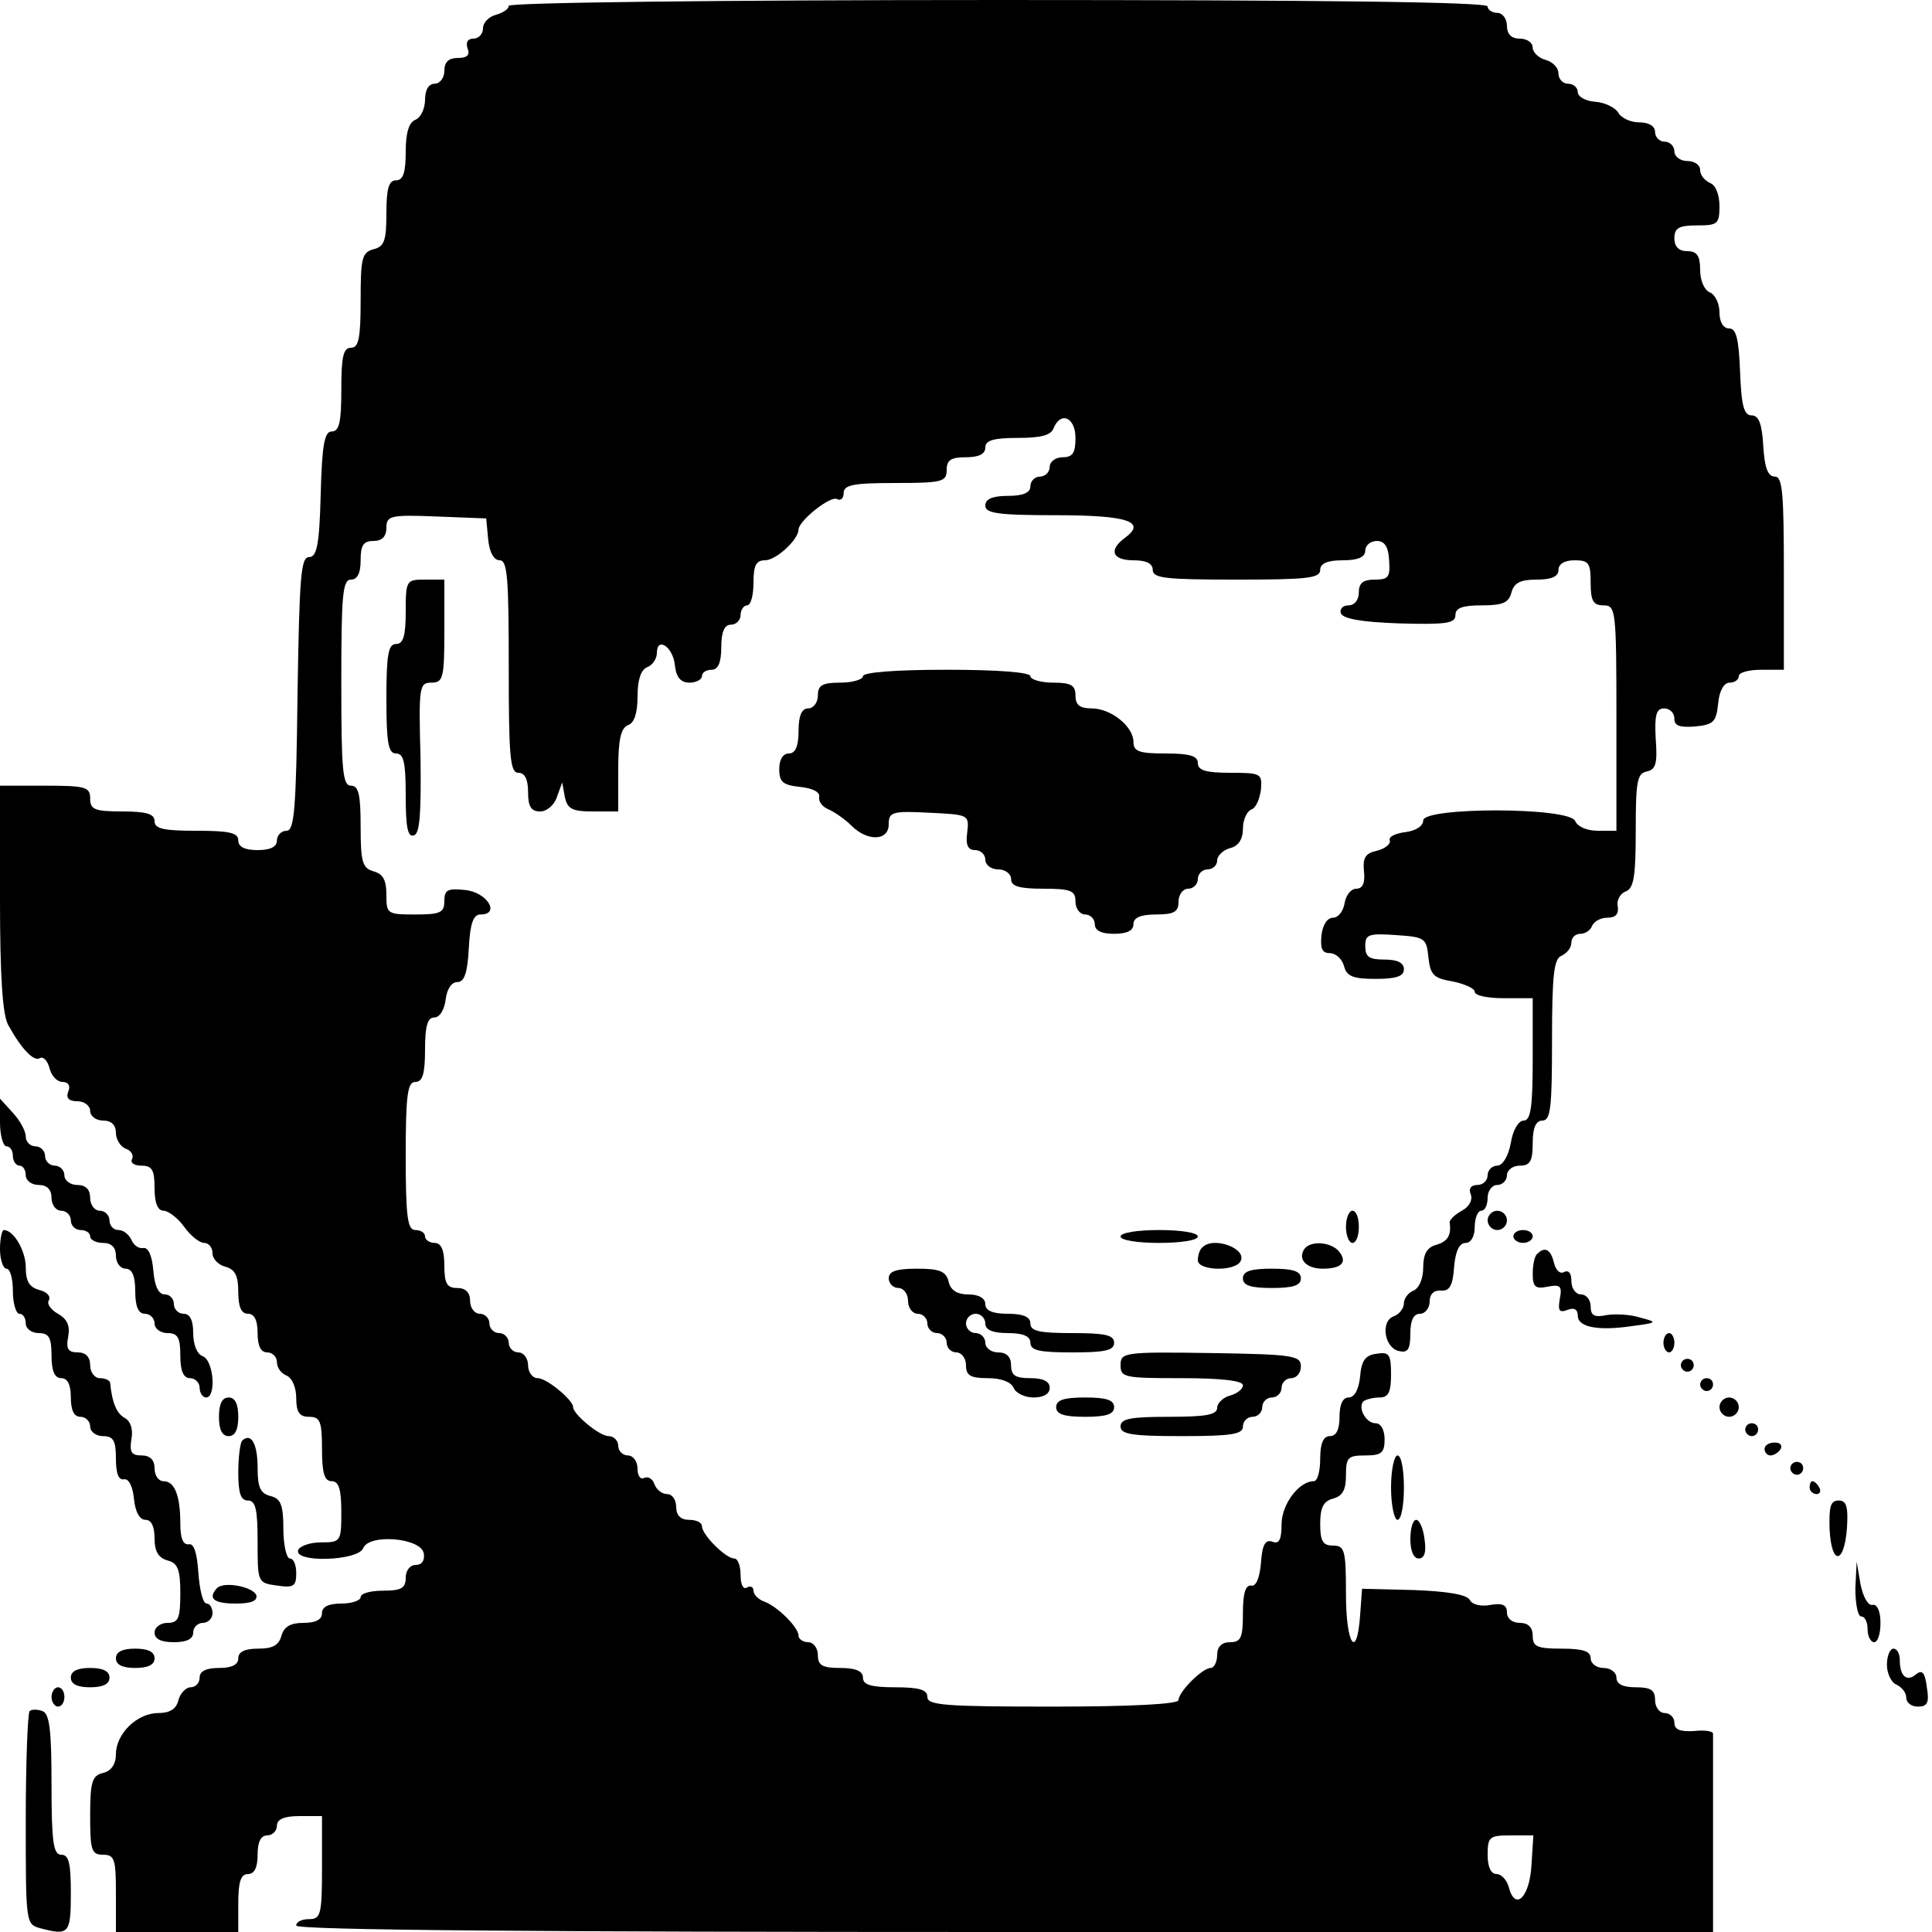 <?xml version="1.0" standalone="no"?>
<!DOCTYPE svg PUBLIC "-//W3C//DTD SVG 20010904//EN"
 "http://www.w3.org/TR/2001/REC-SVG-20010904/DTD/svg10.dtd">
<svg version="1.0" xmlns="http://www.w3.org/2000/svg"
 width="300pt" height="300pt" viewBox="0 0 300 300"
 preserveAspectRatio="xMidYMid meet">

<g transform="translate(0,300) scale(0.1,-0.1)"
fill="#000000" stroke="none">
<path d="M790 2991 c0 -5 -9 -11 -20 -14 -11 -3 -20 -12 -20 -21 0 -9 -7 -16
-15 -16 -9 0 -12 -6 -9 -15 4 -10 0 -15 -15 -15 -14 0 -21 -6 -21 -20 0 -11
-7 -20 -15 -20 -9 0 -15 -9 -15 -25 0 -14 -7 -28 -15 -31 -10 -4 -15 -20 -15
-50 0 -32 -4 -44 -15 -44 -11 0 -15 -12 -15 -51 0 -42 -3 -52 -20 -56 -18 -5
-20 -14 -20 -79 0 -59 -3 -74 -15 -74 -12 0 -15 -14 -15 -65 0 -50 -3 -65 -15
-65 -11 0 -15 -20 -17 -97 -2 -79 -6 -98 -18 -98 -13 0 -15 -31 -18 -212 -2
-180 -5 -213 -17 -213 -8 0 -15 -7 -15 -15 0 -10 -10 -15 -30 -15 -20 0 -30 5
-30 15 0 12 -14 15 -65 15 -51 0 -65 3 -65 15 0 11 -12 15 -50 15 -43 0 -50 3
-50 20 0 18 -7 20 -70 20 l-70 0 0 -175 c0 -122 4 -182 13 -197 21 -38 40 -57
49 -51 5 3 12 -4 15 -16 3 -12 12 -21 20 -21 9 0 13 -6 9 -15 -4 -10 1 -15 14
-15 11 0 20 -7 20 -15 0 -8 9 -15 20 -15 13 0 20 -7 20 -19 0 -10 7 -22 16
-25 8 -3 12 -10 9 -16 -3 -5 3 -10 14 -10 17 0 21 -6 21 -35 0 -23 5 -35 14
-35 7 0 22 -11 32 -25 10 -14 24 -25 31 -25 7 0 13 -7 13 -16 0 -9 9 -18 20
-21 15 -4 20 -14 20 -39 0 -24 5 -34 15 -34 10 0 15 -10 15 -30 0 -20 5 -30
15 -30 8 0 15 -7 15 -15 0 -9 7 -18 15 -21 9 -4 15 -19 15 -35 0 -22 5 -29 20
-29 17 0 20 -7 20 -50 0 -38 4 -50 15 -50 11 0 15 -12 15 -48 0 -46 -1 -47
-32 -47 -17 0 -33 -6 -35 -12 -7 -20 93 -17 101 3 9 23 90 16 94 -8 2 -11 -3
-18 -12 -18 -9 0 -16 -8 -16 -20 0 -16 -7 -20 -35 -20 -19 0 -35 -4 -35 -10 0
-5 -13 -10 -30 -10 -20 0 -30 -5 -30 -15 0 -10 -10 -15 -29 -15 -20 0 -30 -6
-34 -20 -4 -15 -14 -20 -36 -20 -21 0 -31 -5 -31 -15 0 -10 -10 -15 -30 -15
-20 0 -30 -5 -30 -15 0 -8 -6 -15 -14 -15 -7 0 -16 -9 -19 -20 -3 -14 -14 -20
-31 -20 -33 0 -66 -32 -66 -64 0 -15 -7 -26 -20 -29 -17 -4 -20 -14 -20 -66 0
-54 2 -61 20 -61 18 0 20 -7 20 -60 l0 -60 95 0 95 0 0 45 c0 33 4 45 15 45
10 0 15 10 15 30 0 20 5 30 15 30 8 0 15 7 15 15 0 10 11 15 35 15 l35 0 0
-80 c0 -73 -2 -80 -20 -80 -11 0 -20 -4 -20 -10 0 -7 373 -10 1100 -10 l1100
0 0 150 c0 83 0 153 0 158 0 4 -14 6 -30 4 -21 -1 -30 2 -30 13 0 8 -7 15 -15
15 -8 0 -15 9 -15 20 0 16 -7 20 -30 20 -20 0 -30 5 -30 15 0 8 -9 15 -20 15
-11 0 -20 7 -20 15 0 11 -12 15 -45 15 -38 0 -45 3 -45 20 0 13 -7 20 -20 20
-12 0 -20 7 -20 16 0 12 -7 15 -25 12 -15 -3 -29 0 -33 8 -5 8 -34 13 -87 15
l-80 2 -3 -41 c-5 -71 -22 -46 -22 33 0 68 -2 75 -20 75 -16 0 -20 7 -20 34 0
25 5 35 20 39 15 4 20 14 20 36 0 28 3 31 30 31 25 0 30 4 30 25 0 15 -6 25
-14 25 -15 0 -28 24 -19 34 4 3 15 6 25 6 14 0 18 8 18 36 0 31 -3 35 -22 32
-18 -2 -24 -11 -26 -35 -2 -21 -9 -33 -18 -33 -9 0 -14 -11 -14 -30 0 -20 -5
-30 -15 -30 -10 0 -15 -11 -15 -35 0 -19 -4 -35 -10 -35 -23 0 -50 -36 -50
-67 0 -24 -4 -31 -14 -27 -11 4 -16 -4 -18 -33 -2 -24 -8 -37 -15 -35 -9 1
-13 -12 -13 -43 0 -38 -3 -45 -20 -45 -13 0 -20 -7 -20 -20 0 -11 -5 -20 -10
-20 -13 0 -50 -37 -50 -50 0 -6 -72 -10 -195 -10 -167 0 -195 2 -195 15 0 11
-12 15 -50 15 -38 0 -50 4 -50 15 0 10 -11 15 -35 15 -28 0 -35 4 -35 20 0 11
-7 20 -15 20 -8 0 -15 5 -15 10 0 13 -32 45 -53 53 -9 3 -17 11 -17 17 0 6 -5
8 -10 5 -6 -4 -10 5 -10 19 0 14 -4 26 -10 26 -13 0 -50 37 -50 50 0 6 -9 10
-20 10 -13 0 -20 7 -20 20 0 11 -6 20 -14 20 -8 0 -17 7 -20 16 -3 8 -10 12
-16 9 -5 -3 -10 3 -10 14 0 12 -7 21 -15 21 -8 0 -15 7 -15 15 0 8 -7 15 -15
15 -14 0 -55 34 -55 45 0 11 -41 45 -55 45 -8 0 -15 9 -15 20 0 11 -7 20 -15
20 -8 0 -15 7 -15 15 0 8 -7 15 -15 15 -8 0 -15 7 -15 15 0 8 -7 15 -15 15 -8
0 -15 9 -15 20 0 13 -7 20 -20 20 -16 0 -20 7 -20 35 0 24 -5 35 -15 35 -8 0
-15 5 -15 10 0 6 -7 10 -15 10 -12 0 -15 19 -15 115 0 96 3 115 15 115 11 0
15 12 15 50 0 37 4 50 14 50 9 0 16 12 18 28 2 16 9 27 18 27 11 0 16 14 18
53 2 38 7 52 18 52 32 0 10 35 -24 38 -27 3 -32 0 -32 -17 0 -18 -6 -21 -45
-21 -44 0 -45 1 -45 31 0 22 -5 32 -20 36 -17 5 -20 14 -20 69 0 50 -3 64 -15
64 -13 0 -15 24 -15 160 0 136 2 160 15 160 10 0 15 10 15 30 0 23 4 30 20 30
13 0 20 7 20 20 0 19 5 21 78 18 l77 -3 3 -32 c2 -21 9 -33 18 -33 12 0 14
-28 14 -165 0 -140 2 -165 15 -165 10 0 15 -10 15 -30 0 -23 5 -30 19 -30 10
0 22 10 26 23 l8 22 4 -22 c4 -19 11 -23 44 -23 l39 0 0 64 c0 48 4 65 15 70
10 3 15 19 15 45 0 25 5 41 15 45 8 3 15 13 15 22 0 26 25 10 28 -19 2 -19 9
-27 23 -27 10 0 19 5 19 10 0 6 7 10 15 10 10 0 15 11 15 35 0 24 5 35 15 35
8 0 15 7 15 15 0 8 5 15 10 15 6 0 10 16 10 35 0 27 4 35 18 35 17 0 52 32 52
48 1 14 50 53 60 47 5 -3 10 1 10 9 0 13 14 16 80 16 73 0 80 2 80 20 0 16 7
20 30 20 20 0 30 5 30 15 0 11 12 15 50 15 36 0 52 4 56 15 11 27 34 17 34
-15 0 -23 -4 -30 -20 -30 -11 0 -20 -7 -20 -15 0 -8 -7 -15 -15 -15 -8 0 -15
-7 -15 -15 0 -10 -11 -15 -35 -15 -24 0 -35 -5 -35 -15 0 -12 19 -15 109 -15
112 0 142 -10 108 -35 -26 -19 -20 -35 13 -35 20 0 30 -5 30 -15 0 -13 21 -15
130 -15 109 0 130 2 130 15 0 10 11 15 35 15 24 0 35 5 35 15 0 8 8 15 18 15
12 0 18 -9 19 -30 2 -26 -1 -30 -22 -30 -18 0 -25 -5 -25 -20 0 -12 -7 -20
-16 -20 -9 0 -14 -6 -12 -12 3 -9 33 -14 91 -16 73 -2 87 0 87 13 0 11 11 15
41 15 32 0 42 4 46 20 4 15 14 20 39 20 24 0 34 5 34 15 0 9 9 15 25 15 22 0
25 -4 25 -35 0 -28 4 -35 20 -35 19 0 20 -7 20 -175 l0 -175 -29 0 c-16 0 -31
6 -35 15 -8 22 -236 22 -236 1 0 -9 -12 -16 -27 -18 -16 -2 -27 -7 -25 -13 2
-5 -7 -13 -20 -16 -18 -4 -22 -11 -20 -32 2 -18 -2 -27 -12 -27 -8 0 -16 -10
-18 -22 -2 -13 -10 -23 -18 -23 -9 0 -16 -11 -18 -27 -2 -21 1 -28 13 -28 9 0
19 -9 22 -20 4 -16 14 -20 49 -20 32 0 44 4 44 15 0 10 -10 15 -30 15 -24 0
-30 4 -30 21 0 18 5 20 48 17 45 -3 47 -5 50 -34 3 -28 8 -33 38 -38 19 -4 34
-11 34 -16 0 -6 20 -10 45 -10 l45 0 0 -95 c0 -74 -3 -95 -14 -95 -8 0 -17
-15 -20 -35 -4 -21 -13 -35 -21 -35 -8 0 -15 -7 -15 -15 0 -8 -7 -15 -16 -15
-10 0 -14 -6 -10 -15 3 -9 -3 -19 -14 -25 -11 -6 -19 -14 -19 -18 3 -20 -3
-30 -21 -35 -14 -4 -20 -14 -20 -35 0 -17 -6 -32 -15 -36 -8 -3 -15 -12 -15
-20 0 -7 -7 -17 -16 -20 -21 -8 -14 -50 9 -54 13 -3 17 3 17 27 0 21 5 31 15
31 8 0 15 9 15 19 0 12 7 18 18 17 13 -1 18 8 20 37 2 24 8 37 18 37 8 0 14
10 14 25 0 14 5 25 10 25 6 0 10 9 10 20 0 11 7 20 15 20 8 0 15 7 15 15 0 8
9 15 20 15 16 0 20 7 20 35 0 24 5 35 15 35 13 0 15 21 15 125 0 102 3 127 15
131 8 4 15 12 15 20 0 8 6 14 14 14 8 0 16 6 18 12 3 7 13 13 24 13 13 0 18 6
16 18 -2 9 4 20 13 23 12 5 15 24 15 94 0 76 2 89 17 92 14 3 17 12 14 51 -2
37 1 47 13 47 9 0 16 -7 16 -16 0 -11 8 -14 33 -12 28 3 32 7 35 36 2 20 9 32
18 32 8 0 14 5 14 10 0 6 16 10 35 10 l35 0 0 150 c0 124 -2 150 -14 150 -11
0 -16 14 -18 48 -2 34 -7 47 -18 47 -12 0 -16 15 -18 68 -2 51 -6 67 -17 67
-9 0 -15 10 -15 25 0 14 -7 28 -15 31 -9 4 -15 19 -15 35 0 22 -5 29 -20 29
-13 0 -20 7 -20 20 0 16 7 20 35 20 32 0 35 2 35 30 0 18 -6 33 -15 36 -8 4
-15 12 -15 20 0 8 -9 14 -20 14 -11 0 -20 7 -20 15 0 8 -7 15 -15 15 -8 0 -15
7 -15 15 0 9 -9 15 -25 15 -13 0 -28 7 -32 15 -5 8 -21 16 -36 17 -15 1 -27 8
-27 15 0 7 -7 13 -15 13 -8 0 -15 7 -15 16 0 9 -9 18 -20 21 -11 3 -20 12 -20
19 0 8 -9 14 -20 14 -13 0 -20 7 -20 20 0 11 -7 20 -15 20 -8 0 -15 5 -15 10
0 7 -260 10 -760 10 -433 0 -760 -4 -760 -9z m1588 -2888 c-3 -49 -25 -71 -35
-34 -3 12 -12 21 -19 21 -9 0 -14 11 -14 30 0 28 3 30 36 30 l35 0 -3 -47z"/>
<path d="M630 2050 c0 -38 -4 -50 -15 -50 -12 0 -15 -16 -15 -85 0 -69 3 -85
15 -85 12 0 15 -14 15 -66 0 -48 3 -65 13 -61 9 3 11 34 10 120 -3 111 -2 117
17 117 18 0 20 7 20 80 l0 80 -30 0 c-29 0 -30 -1 -30 -50z"/>
<path d="M1340 1950 c0 -5 -16 -10 -35 -10 -28 0 -35 -4 -35 -20 0 -11 -7 -20
-15 -20 -10 0 -15 -11 -15 -35 0 -24 -5 -35 -15 -35 -9 0 -15 -9 -15 -24 0
-21 6 -25 33 -28 19 -2 31 -8 29 -16 -1 -7 5 -15 15 -19 9 -4 25 -15 35 -25
25 -25 58 -24 58 2 0 19 5 21 63 18 61 -3 62 -3 59 -30 -3 -20 1 -28 12 -28 9
0 16 -7 16 -15 0 -8 9 -15 20 -15 11 0 20 -7 20 -15 0 -11 12 -15 50 -15 43 0
50 -3 50 -20 0 -11 7 -20 15 -20 8 0 15 -7 15 -15 0 -10 10 -15 30 -15 20 0
30 5 30 15 0 10 11 15 35 15 28 0 35 4 35 20 0 11 7 20 15 20 8 0 15 7 15 15
0 8 7 15 15 15 8 0 15 6 15 14 0 7 9 16 20 19 13 3 20 14 20 30 0 14 6 27 13
30 7 2 13 16 15 31 2 25 0 26 -48 26 -38 0 -50 4 -50 15 0 11 -12 15 -50 15
-41 0 -50 3 -50 18 0 24 -35 52 -65 52 -18 0 -25 5 -25 20 0 16 -7 20 -35 20
-19 0 -35 5 -35 10 0 6 -50 10 -130 10 -80 0 -130 -4 -130 -10z"/>
<path d="M0 1257 c0 -20 5 -37 10 -37 6 0 10 -7 10 -15 0 -8 5 -15 10 -15 6 0
10 -7 10 -15 0 -8 9 -15 20 -15 13 0 20 -7 20 -20 0 -11 7 -20 15 -20 8 0 15
-7 15 -15 0 -8 7 -15 15 -15 8 0 15 -4 15 -10 0 -5 9 -10 20 -10 13 0 20 -7
20 -20 0 -11 7 -20 15 -20 10 0 15 -11 15 -35 0 -24 5 -35 15 -35 8 0 15 -7
15 -15 0 -8 9 -15 20 -15 16 0 20 -7 20 -35 0 -24 5 -35 15 -35 8 0 15 -7 15
-15 0 -8 5 -15 10 -15 16 0 12 57 -5 64 -9 3 -15 18 -15 36 0 20 -5 30 -15 30
-8 0 -15 7 -15 15 0 8 -6 15 -14 15 -10 0 -16 13 -18 38 -2 23 -8 36 -16 34
-7 -1 -15 5 -18 13 -4 8 -12 15 -20 15 -8 0 -14 7 -14 15 0 8 -7 15 -15 15 -8
0 -15 9 -15 20 0 13 -7 20 -20 20 -11 0 -20 7 -20 15 0 8 -7 15 -15 15 -8 0
-15 7 -15 15 0 8 -7 15 -15 15 -8 0 -15 7 -15 15 0 9 -9 25 -20 37 l-20 22 0
-37z"/>
<path d="M2090 1095 c0 -14 5 -25 10 -25 6 0 10 11 10 25 0 14 -4 25 -10 25
-5 0 -10 -11 -10 -25z"/>
<path d="M2310 1105 c0 -8 7 -15 15 -15 8 0 15 7 15 15 0 8 -7 15 -15 15 -8 0
-15 -7 -15 -15z"/>
<path d="M0 1060 c0 -16 5 -30 10 -30 6 0 10 -16 10 -35 0 -19 5 -35 10 -35 6
0 10 -7 10 -15 0 -8 9 -15 20 -15 16 0 20 -7 20 -35 0 -24 5 -35 15 -35 10 0
15 -10 15 -30 0 -20 5 -30 15 -30 8 0 15 -7 15 -15 0 -8 9 -15 20 -15 16 0 20
-7 20 -35 0 -23 4 -34 13 -32 7 1 13 -11 15 -30 2 -21 9 -33 18 -33 9 0 14
-10 14 -29 0 -20 6 -30 20 -34 16 -4 20 -14 20 -51 0 -39 -3 -46 -20 -46 -11
0 -20 -7 -20 -15 0 -10 10 -15 30 -15 20 0 30 5 30 15 0 8 7 15 15 15 8 0 15
7 15 15 0 8 -4 15 -9 15 -6 0 -11 21 -13 48 -2 31 -7 46 -15 44 -9 -1 -13 10
-13 32 0 44 -9 66 -26 66 -8 0 -14 9 -14 20 0 13 -7 20 -20 20 -16 0 -19 5
-16 25 3 15 -1 28 -10 33 -13 7 -20 24 -23 55 -1 4 -8 7 -16 7 -8 0 -15 9 -15
20 0 13 -7 20 -19 20 -15 0 -19 5 -15 25 3 17 -2 27 -16 35 -11 6 -18 16 -14
21 3 6 -3 13 -15 16 -15 4 -21 13 -21 35 0 26 -19 58 -34 58 -3 0 -6 -13 -6
-30z"/>
<path d="M1740 1080 c0 -6 27 -10 60 -10 33 0 60 4 60 10 0 6 -27 10 -60 10
-33 0 -60 -4 -60 -10z"/>
<path d="M2350 1080 c0 -5 7 -10 15 -10 8 0 15 5 15 10 0 6 -7 10 -15 10 -8 0
-15 -4 -15 -10z"/>
<path d="M1867 1063 c-4 -3 -7 -12 -7 -20 0 -16 56 -18 66 -2 12 20 -42 40
-59 22z"/>
<path d="M2025 1060 c-10 -16 4 -30 29 -30 29 0 39 10 25 27 -13 15 -45 17
-54 3z"/>
<path d="M2387 1053 c-4 -3 -7 -17 -7 -31 0 -20 4 -24 23 -20 20 4 23 1 19
-19 -3 -18 -1 -22 12 -17 10 4 16 1 16 -9 0 -18 32 -24 85 -16 39 5 39 6 12
13 -15 5 -39 6 -52 4 -19 -4 -25 -1 -25 13 0 11 -7 19 -15 19 -8 0 -15 9 -15
21 0 12 -4 17 -11 14 -6 -4 -13 2 -16 14 -5 21 -14 26 -26 14z"/>
<path d="M1380 1015 c0 -8 7 -15 15 -15 8 0 15 -9 15 -20 0 -11 7 -20 15 -20
8 0 15 -7 15 -15 0 -8 7 -15 15 -15 8 0 15 -7 15 -15 0 -8 7 -15 15 -15 8 0
15 -9 15 -20 0 -16 7 -20 34 -20 21 0 36 -6 40 -15 3 -8 17 -15 31 -15 16 0
25 6 25 15 0 10 -10 15 -30 15 -23 0 -30 4 -30 20 0 13 -7 20 -20 20 -11 0
-20 7 -20 15 0 8 -7 15 -15 15 -8 0 -15 7 -15 15 0 8 7 15 15 15 8 0 15 -7 15
-15 0 -10 11 -15 35 -15 24 0 35 -5 35 -15 0 -12 14 -15 65 -15 51 0 65 3 65
15 0 12 -14 15 -65 15 -51 0 -65 3 -65 15 0 10 -11 15 -35 15 -24 0 -35 5 -35
15 0 9 -10 15 -26 15 -17 0 -28 6 -31 20 -4 16 -14 20 -49 20 -32 0 -44 -4
-44 -15z"/>
<path d="M1930 1015 c0 -11 12 -15 45 -15 33 0 45 4 45 15 0 11 -12 15 -45 15
-33 0 -45 -4 -45 -15z"/>
<path d="M2583 915 c0 -8 4 -15 9 -15 4 0 8 7 8 15 0 8 -4 15 -8 15 -5 0 -9
-7 -9 -15z"/>
<path d="M1740 880 c0 -19 6 -20 95 -20 62 0 95 -4 95 -11 0 -6 -9 -13 -20
-16 -11 -3 -20 -12 -20 -19 0 -11 -18 -14 -75 -14 -60 0 -75 -3 -75 -15 0 -12
17 -15 95 -15 78 0 95 3 95 15 0 8 7 15 15 15 8 0 15 7 15 15 0 8 7 15 15 15
8 0 15 7 15 15 0 8 7 15 15 15 8 0 15 8 15 18 0 17 -11 19 -140 21 -135 2
-140 1 -140 -19z"/>
<path d="M2610 880 c0 -5 5 -10 10 -10 6 0 10 5 10 10 0 6 -4 10 -10 10 -5 0
-10 -4 -10 -10z"/>
<path d="M2640 850 c0 -5 5 -10 10 -10 6 0 10 5 10 10 0 6 -4 10 -10 10 -5 0
-10 -4 -10 -10z"/>
<path d="M340 800 c0 -20 5 -30 15 -30 10 0 15 10 15 30 0 20 -5 30 -15 30
-10 0 -15 -10 -15 -30z"/>
<path d="M1640 815 c0 -11 12 -15 45 -15 33 0 45 4 45 15 0 11 -12 15 -45 15
-33 0 -45 -4 -45 -15z"/>
<path d="M2670 815 c0 -8 7 -15 15 -15 8 0 15 7 15 15 0 8 -7 15 -15 15 -8 0
-15 -7 -15 -15z"/>
<path d="M2710 780 c0 -5 5 -10 10 -10 6 0 10 5 10 10 0 6 -4 10 -10 10 -5 0
-10 -4 -10 -10z"/>
<path d="M376 763 c-3 -3 -6 -26 -6 -50 0 -32 4 -43 15 -43 12 0 15 -14 15
-64 0 -63 0 -64 30 -68 26 -4 30 -1 30 19 0 13 -4 23 -10 23 -5 0 -10 21 -10
46 0 37 -4 47 -20 51 -16 4 -20 14 -20 44 0 37 -10 55 -24 42z"/>
<path d="M2740 750 c0 -5 4 -10 9 -10 6 0 13 5 16 10 3 6 -1 10 -9 10 -9 0
-16 -4 -16 -10z"/>
<path d="M2160 690 c0 -27 5 -50 10 -50 6 0 10 23 10 50 0 28 -4 50 -10 50 -5
0 -10 -22 -10 -50z"/>
<path d="M2780 720 c0 -5 5 -10 10 -10 6 0 10 5 10 10 0 6 -4 10 -10 10 -5 0
-10 -4 -10 -10z"/>
<path d="M2810 690 c0 -5 5 -10 11 -10 5 0 7 5 4 10 -3 6 -8 10 -11 10 -2 0
-4 -4 -4 -10z"/>
<path d="M2841 625 c3 -57 23 -54 27 3 2 33 -1 42 -13 42 -13 0 -15 -10 -14
-45z"/>
<path d="M2190 610 c0 -18 5 -30 13 -30 9 0 12 10 9 30 -2 17 -8 30 -13 30 -5
0 -9 -13 -9 -30z"/>
<path d="M2881 533 c0 -24 4 -43 9 -43 6 0 10 -9 10 -20 0 -11 5 -20 10 -20 6
0 10 13 10 30 0 18 -5 29 -12 28 -7 -2 -15 12 -19 32 l-6 35 -2 -42z"/>
<path d="M337 534 c-15 -16 -5 -24 29 -24 24 0 34 4 32 13 -5 13 -50 22 -61
11z"/>
<path d="M180 425 c0 -10 10 -15 30 -15 20 0 30 5 30 15 0 10 -10 15 -30 15
-20 0 -30 -5 -30 -15z"/>
<path d="M2930 415 c0 -14 7 -28 15 -31 8 -4 15 -12 15 -20 0 -8 8 -14 18 -14
15 0 18 6 14 30 -3 23 -7 28 -17 20 -14 -12 -25 -3 -25 22 0 10 -4 18 -10 18
-5 0 -10 -11 -10 -25z"/>
<path d="M110 395 c0 -10 10 -15 30 -15 20 0 30 5 30 15 0 10 -10 15 -30 15
-20 0 -30 -5 -30 -15z"/>
<path d="M80 365 c0 -8 5 -15 10 -15 6 0 10 7 10 15 0 8 -4 15 -10 15 -5 0
-10 -7 -10 -15z"/>
<path d="M46 343 c-3 -4 -6 -79 -6 -169 0 -159 0 -162 22 -168 45 -12 48 -9
48 54 0 47 -3 60 -15 60 -12 0 -15 19 -15 109 0 84 -3 110 -14 114 -8 3 -17 3
-20 0z"/>
</g>
</svg>
